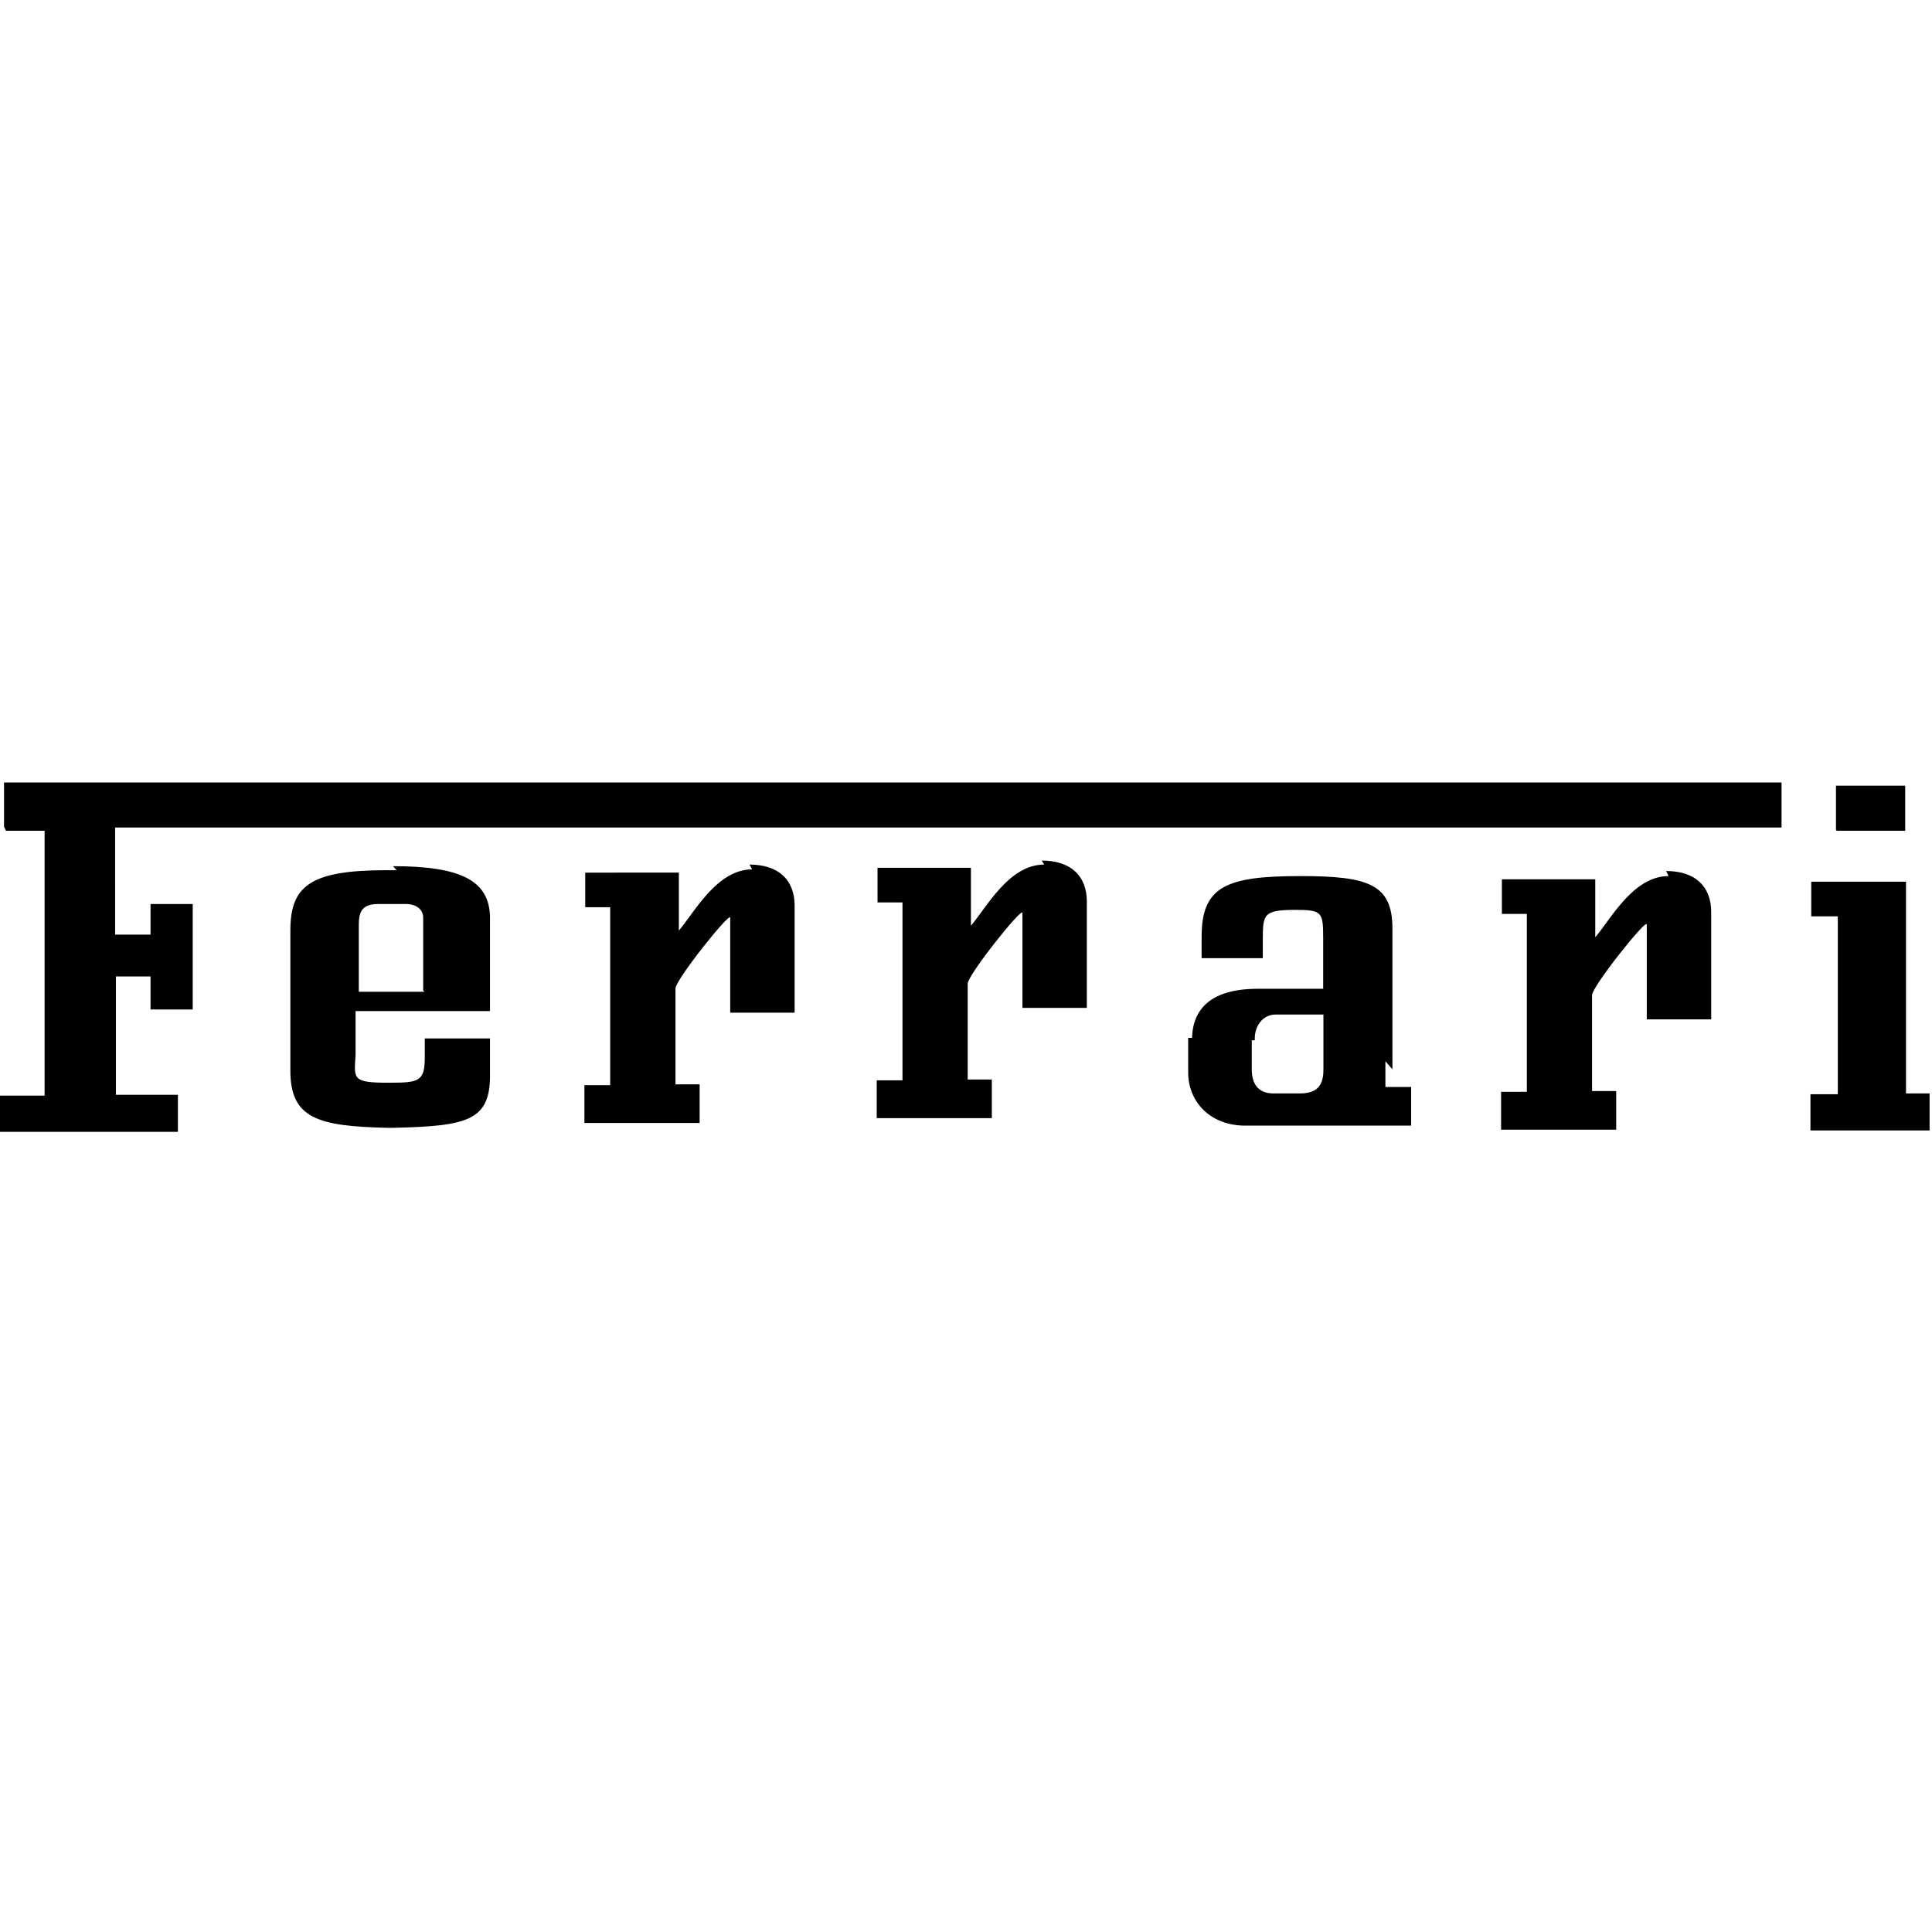 <svg viewBox="0 0 24 24" xmlns="http://www.w3.org/2000/svg"><path d="M17.297 13.283v-1.75c0-.55-.3-.65-1.14-.65 -.91 0-1.23.12-1.23.75v.27h.76v-.23c0-.32.01-.37.41-.37 .33 0 .34.03.34.36v.62h-.81c-.63 0-.82.29-.82.64h.78v-.02c0-.16.1-.3.26-.3h.593v.69c0 .24-.13.29-.3.29h-.32c-.2 0-.27-.13-.27-.3v-.39h-.79v.43c0 .36.27.66.71.66h2.06v-.48h-.32v-.32Zm6.38.33v-2.66H22.5v.43h.33v2.21h-.34v.45h1.48v-.46h-.32Zm-2.95-2.73c-.44 0-.72.54-.91.76v-.72h-1.16v.43h.31v2.21h-.32v.47h1.43v-.48h-.3v-1.19c0-.11.68-.96.68-.88v1.18h.8V11.33c0-.32-.2-.51-.56-.51m-15.42 1.5h-.82v-.84c0-.16.05-.25.24-.25h.34c.14 0 .22.07.22.17v.907Zm-.35-1.51h-.13c-.95 0-1.19.2-1.19.75v1.74c0 .593.34.69 1.2.71h.08c.92-.02 1.2-.09 1.2-.65v-.46h-.81v.22c0 .31-.06.33-.44.33 -.46 0-.44-.04-.42-.34v-.55h1.67v-1.17c-.01-.44-.34-.63-1.205-.63Zm17.89-.49h.85v-.56h-.86v.55Zm-22.743 0h.48v3.29H-.06v.45H2.21v-.46H1.44v-1.47h.43v.41h.524v-1.31H1.87v.38h-.44V10.28h20.701v-.56H.05v.55Zm9.269.48c-.44 0-.72.54-.91.76v-.72H7.27v.43h.31v2.21h-.32v.47h1.431v-.48h-.3v-1.19c0-.11.68-.96.68-.88v1.18h.8V11.25c0-.32-.2-.51-.56-.51m3.66 0c-.44 0-.72.54-.91.76v-.72h-1.16v.43h.31v2.21h-.32v.47h1.43v-.48h-.3v-1.19c0-.11.68-.96.68-.88v1.18h.8V11.2c0-.32-.2-.51-.56-.51"/></svg>